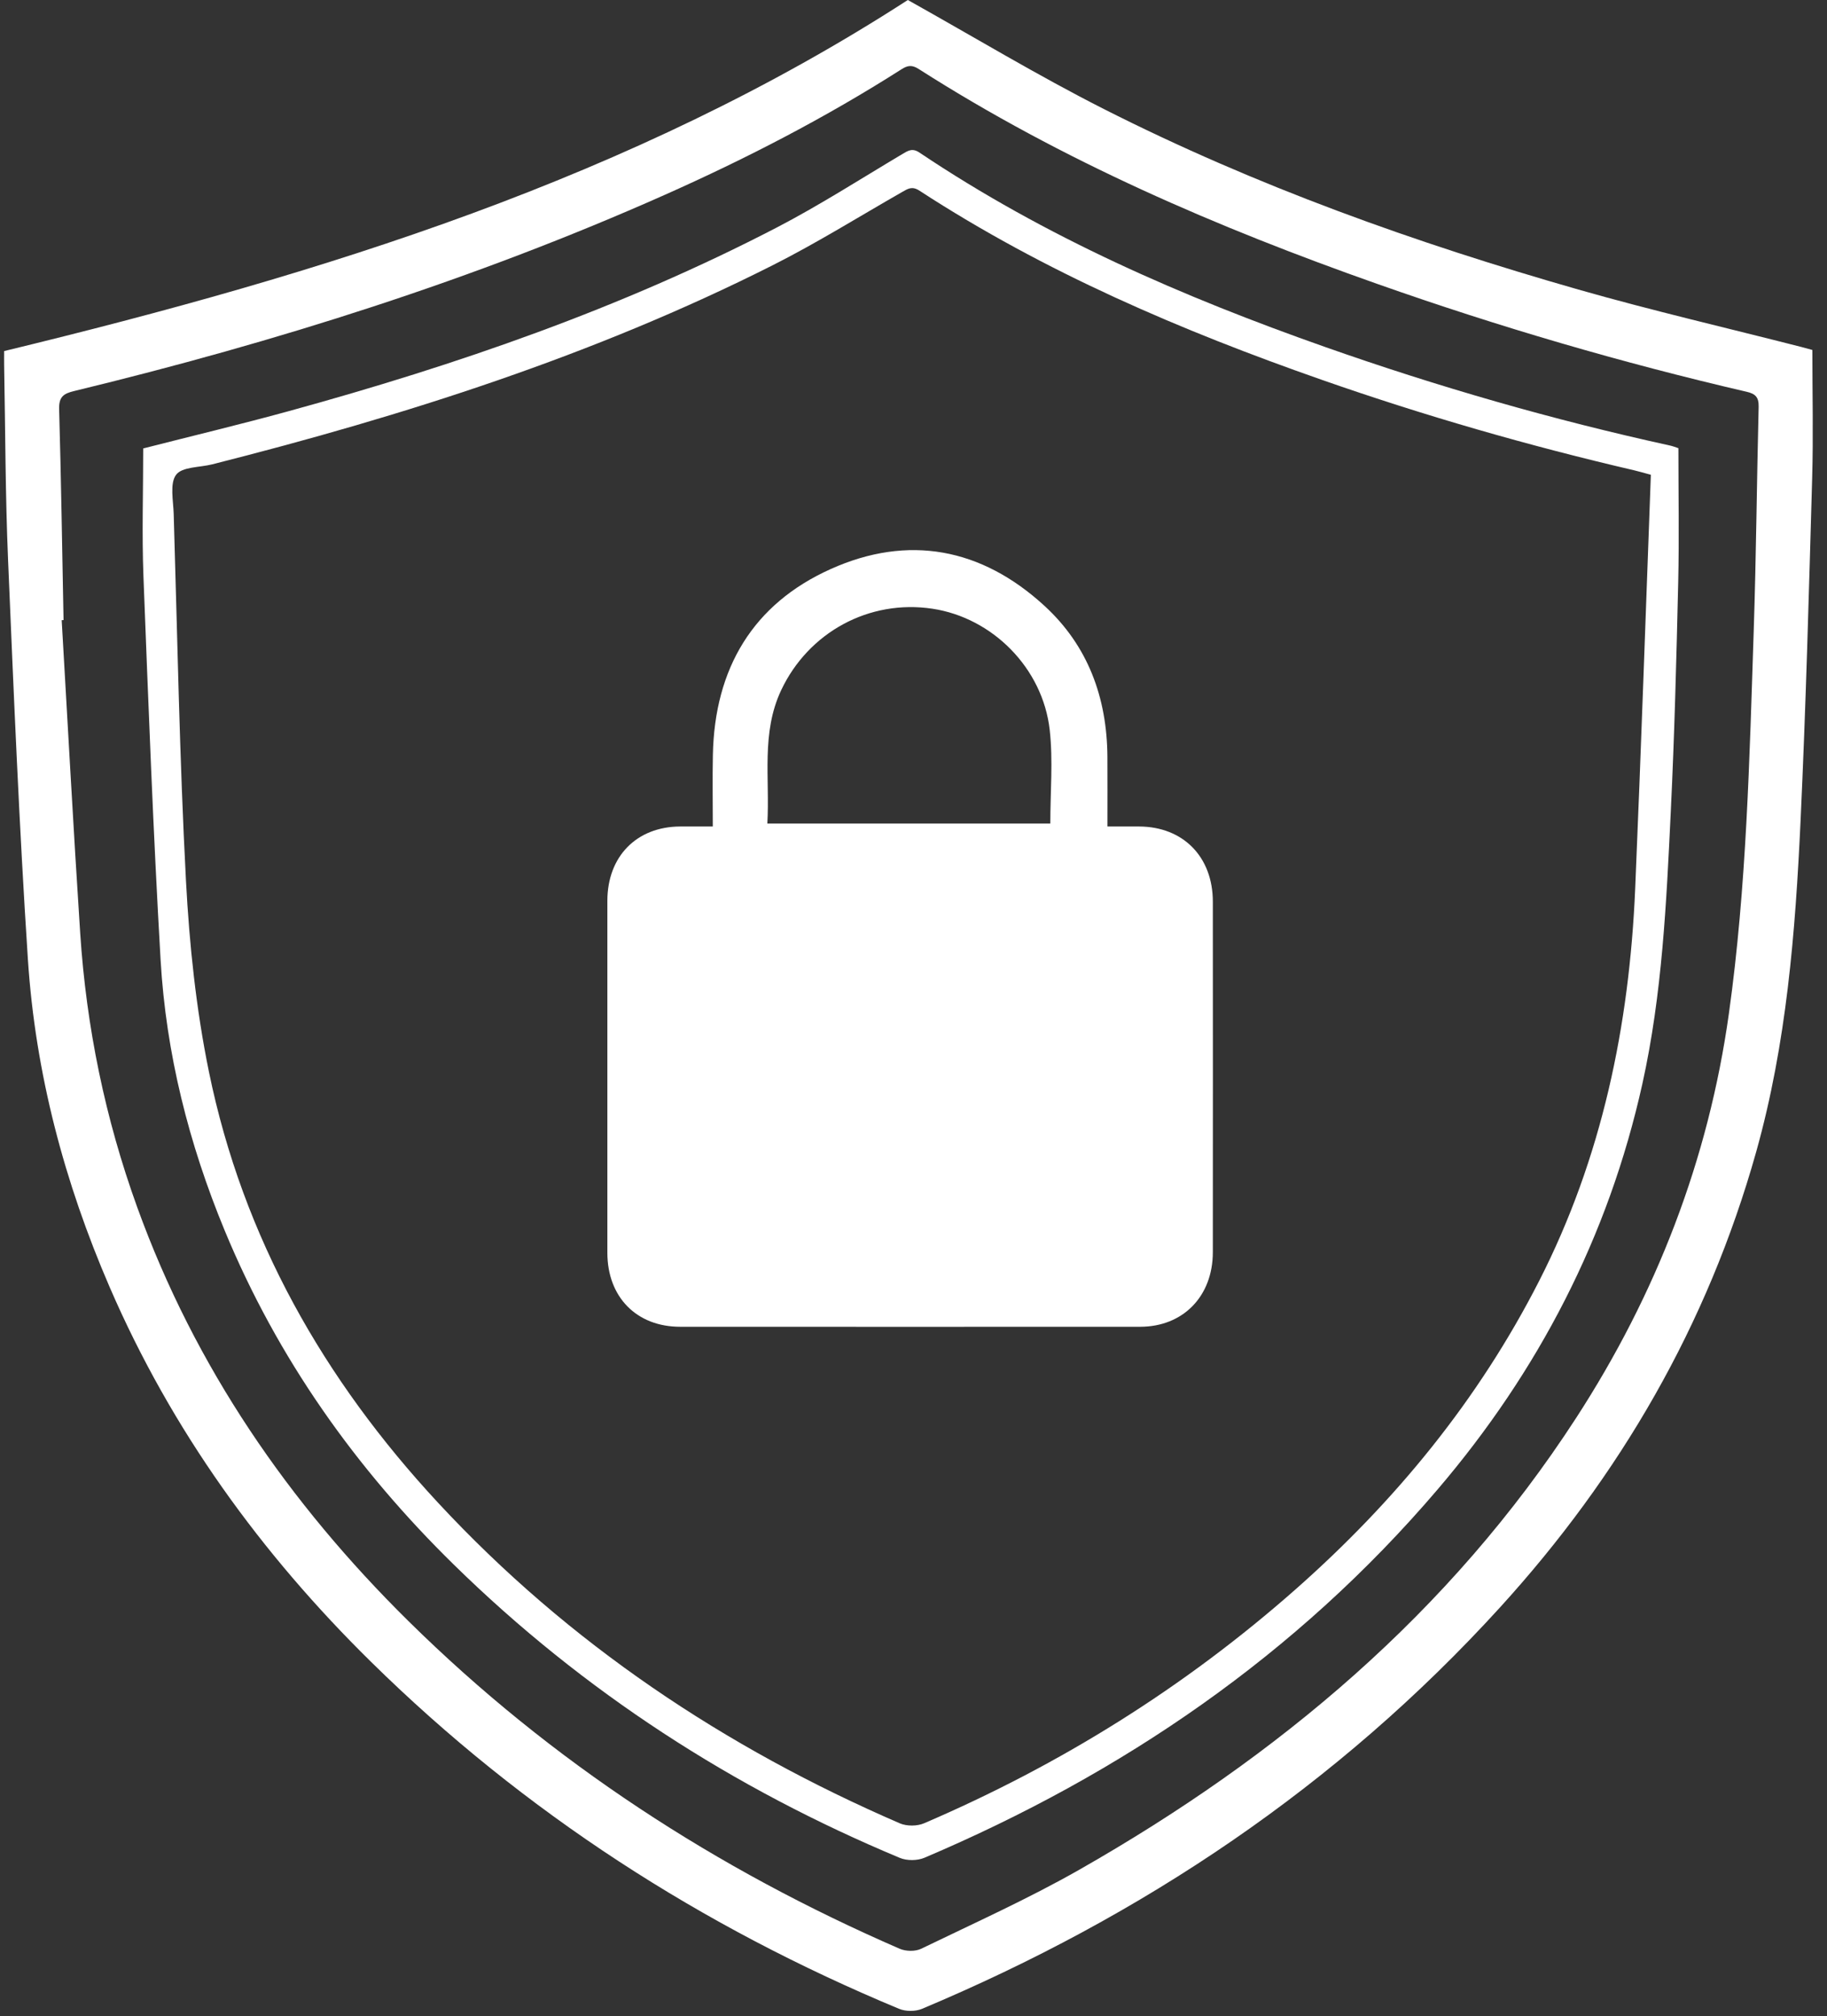 <?xml version="1.0" encoding="UTF-8"?>
<svg width="68px" height="75px" viewBox="0 0 68 75" version="1.1" xmlns="http://www.w3.org/2000/svg" xmlns:xlink="http://www.w3.org/1999/xlink">
    <rect x="0" y="0" width="68" height="75" fill="#333333" stroke="none"/>
    <!-- Generator: Sketch 42 (36781) - http://www.bohemiancoding.com/sketch -->
    <title>Group 41</title>
    <desc>Created with Sketch.</desc>
    <defs></defs>
    <g id="Page-1" stroke="none" stroke-width="1" fill="none" fill-rule="evenodd">
        <g id="Group-41" fill="#FFFFFF">
            <g id="Imported-Layers">
                <path d="M67.455,13.018 C67.455,14.639 67.493,16.209 67.448,17.776 C67.327,22.029 67.214,26.284 67.016,30.533 C66.823,34.681 66.495,38.816 65.366,42.841 C63.555,49.291 60.29,54.895 55.833,59.788 C49.782,66.431 42.517,71.281 34.319,74.723 C34.071,74.827 33.708,74.826 33.46,74.722 C26.122,71.672 19.529,67.44 13.815,61.822 C9.718,57.794 6.39,53.209 4.084,47.884 C2.398,43.99 1.316,39.924 1.038,35.681 C0.714,30.741 0.511,25.792 0.301,20.845 C0.198,18.424 0.199,15.998 0.154,13.574 C0.151,13.401 0.154,13.228 0.154,13.059 C11.997,10.191 23.538,6.628 33.789,0 C36.249,1.375 38.621,2.808 41.084,4.055 C46.738,6.918 52.678,9.036 58.748,10.771 C61.497,11.556 64.285,12.2 67.055,12.909 C67.187,12.943 67.318,12.98 67.455,13.018 L67.455,13.018 Z M2.365,23.065 C2.342,23.066 2.319,23.068 2.296,23.069 C2.524,26.95 2.731,30.833 2.985,34.712 C3.214,38.21 3.915,41.612 5.107,44.906 C7.262,50.861 10.749,55.909 15.201,60.3 C20.529,65.554 26.68,69.534 33.485,72.489 C33.715,72.588 34.065,72.595 34.286,72.489 C36.263,71.532 38.272,70.63 40.18,69.544 C47.558,65.343 53.957,59.997 58.665,52.741 C61.642,48.153 63.589,43.143 64.35,37.692 C65.01,32.972 65.115,28.206 65.273,23.449 C65.365,20.677 65.386,17.904 65.456,15.131 C65.464,14.777 65.336,14.649 65.017,14.575 C60.361,13.496 55.778,12.154 51.267,10.563 C45.319,8.466 39.545,5.983 34.194,2.567 C33.949,2.41 33.787,2.427 33.554,2.576 C30.735,4.373 27.777,5.899 24.731,7.253 C17.638,10.405 10.277,12.725 2.758,14.546 C2.37,14.64 2.188,14.758 2.201,15.217 C2.275,17.833 2.314,20.449 2.365,23.065 L2.365,23.065 Z" id="Fill-1"></path>
                <path d="M5.33,16.681 C7.107,16.227 8.938,15.79 10.753,15.292 C17.008,13.575 23.125,11.465 28.911,8.463 C30.509,7.633 32.032,6.654 33.583,5.732 C33.801,5.602 33.957,5.498 34.221,5.675 C38.912,8.822 44.031,11.044 49.317,12.906 C53.525,14.388 57.801,15.619 62.153,16.572 C62.268,16.597 62.379,16.642 62.469,16.671 C62.469,18.348 62.5,20.005 62.462,21.659 C62.396,24.501 62.323,27.343 62.186,30.182 C62.023,33.577 61.868,36.977 61.129,40.312 C59.865,46.013 57.253,51.016 53.506,55.405 C48.249,61.565 41.767,65.978 34.408,69.104 C34.143,69.216 33.755,69.219 33.491,69.109 C27.295,66.524 21.728,62.938 16.894,58.204 C13.248,54.633 10.333,50.535 8.362,45.771 C7.029,42.55 6.179,39.192 5.977,35.704 C5.702,30.953 5.523,26.196 5.339,21.44 C5.279,19.874 5.33,18.303 5.33,16.681 L5.33,16.681 Z M61.444,17.661 C61.156,17.583 60.993,17.534 60.828,17.496 C56.889,16.58 53.006,15.462 49.186,14.125 C43.964,12.297 38.892,10.131 34.219,7.091 C33.949,6.916 33.794,7.018 33.582,7.139 C31.971,8.06 30.391,9.045 28.737,9.878 C22.094,13.222 15.066,15.459 7.897,17.273 C7.433,17.39 6.779,17.36 6.554,17.661 C6.313,17.984 6.45,18.621 6.465,19.119 C6.603,23.668 6.682,28.221 6.922,32.765 C7.048,35.142 7.299,37.539 7.776,39.867 C9.043,46.053 12.06,51.327 16.298,55.892 C21.172,61.142 26.983,65.009 33.489,67.823 C33.748,67.935 34.135,67.933 34.395,67.821 C39.45,65.653 44.08,62.773 48.228,59.113 C51.925,55.85 55.019,52.09 57.287,47.646 C59.624,43.068 60.643,38.16 60.861,33.053 C61.08,27.932 61.251,22.81 61.444,17.661 L61.444,17.661 Z" id="Fill-2"></path>
                <path d="M26.53,30.744 C26.53,29.816 26.515,28.947 26.533,28.078 C26.597,24.858 28.029,22.465 30.917,21.168 C33.804,19.871 36.527,20.382 38.876,22.537 C40.489,24.017 41.202,25.944 41.217,28.145 C41.222,28.98 41.218,29.816 41.218,30.744 C41.635,30.744 42.019,30.742 42.404,30.744 C44.039,30.753 45.141,31.874 45.141,33.54 C45.144,37.887 45.144,42.234 45.141,46.58 C45.14,48.218 44.035,49.352 42.436,49.353 C36.729,49.356 31.023,49.355 25.316,49.353 C23.692,49.353 22.607,48.248 22.606,46.601 C22.604,42.236 22.604,37.872 22.606,33.508 C22.607,31.858 23.692,30.752 25.311,30.744 C25.7,30.742 26.09,30.744 26.53,30.744 L26.53,30.744 Z M28.56,30.635 L39.092,30.635 C39.092,29.448 39.197,28.288 39.07,27.156 C38.812,24.849 36.935,22.978 34.704,22.643 C32.345,22.288 30.091,23.522 29.076,25.671 C28.323,27.267 28.657,28.949 28.56,30.635 L28.56,30.635 Z" id="Fill-3"></path>
            </g>
        </g>
    </g>
</svg>